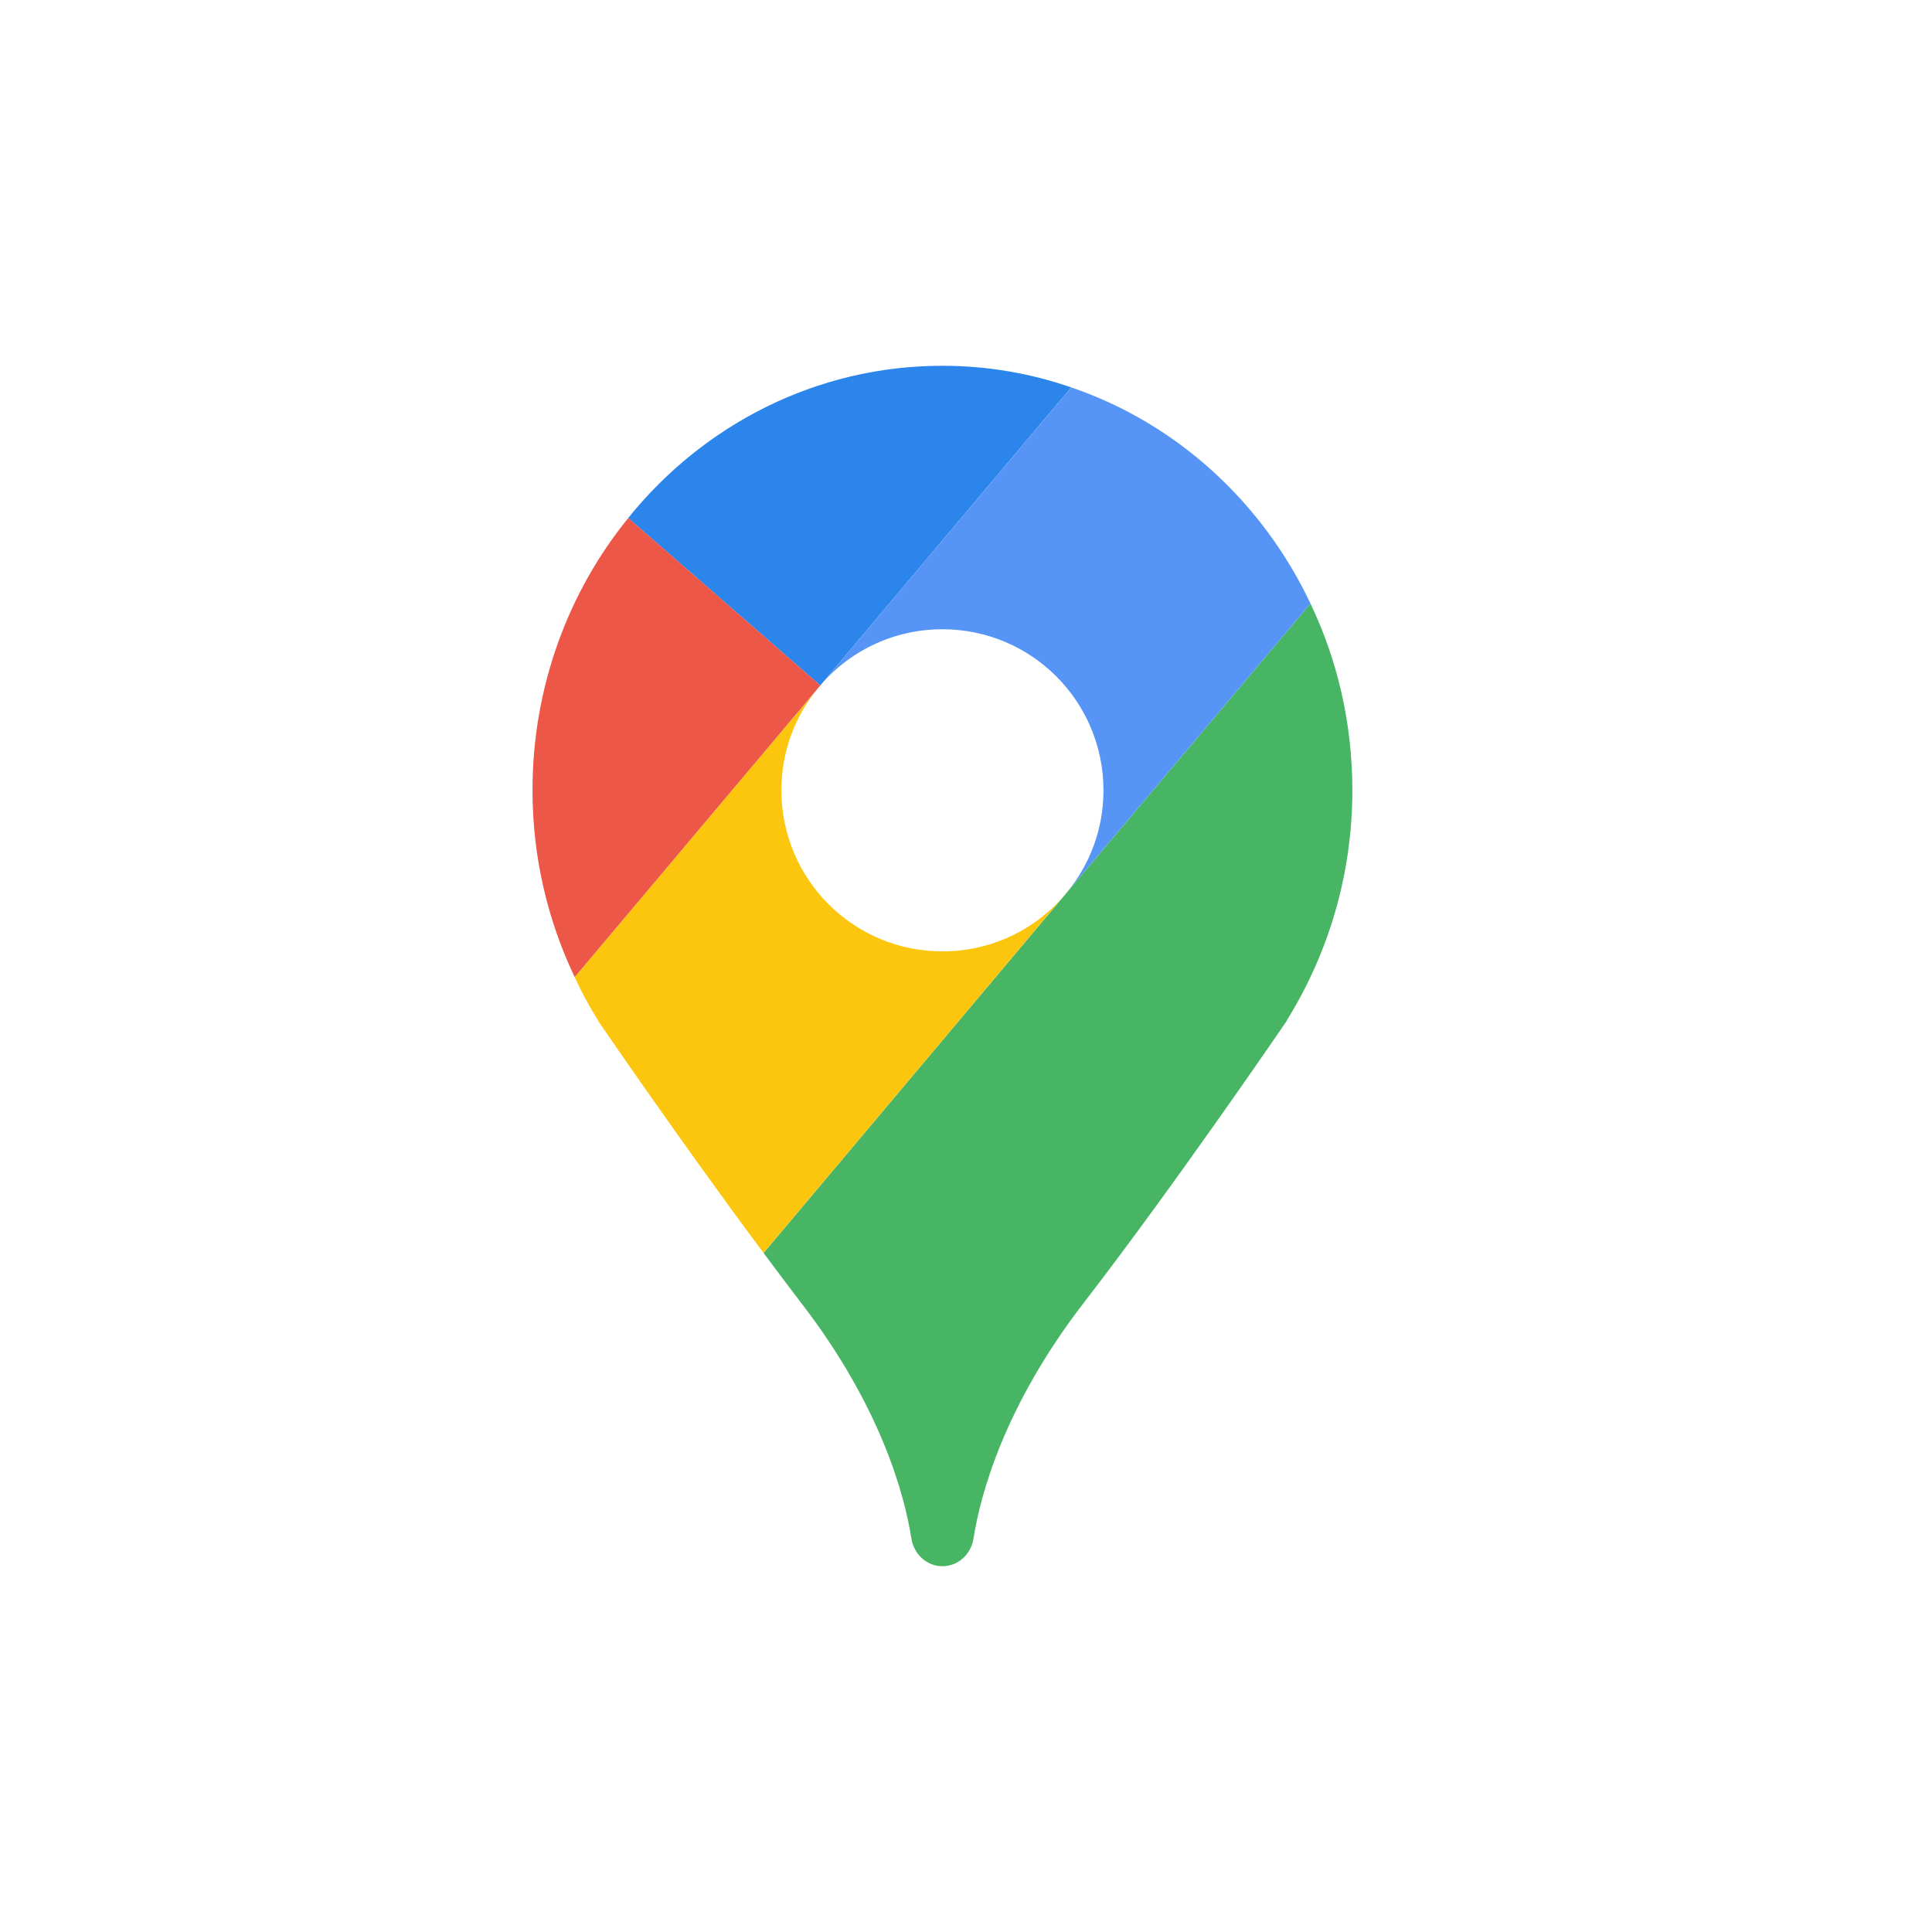 <svg width="40" height="40" viewBox="0 0 40 40" fill="none" xmlns="http://www.w3.org/2000/svg">
<path d="M26.641 21.127H26.647C26.647 21.127 24.362 24.48 22.44 26.971C20.779 29.123 20.294 30.966 20.155 31.857C20.101 32.184 19.834 32.427 19.512 32.427C19.191 32.427 18.924 32.184 18.87 31.857C18.73 30.966 18.245 29.123 16.584 26.971C16.33 26.638 16.069 26.292 15.809 25.941L22.083 18.484L27.132 12.495C27.69 13.665 27.999 14.975 27.999 16.363C27.999 18.121 27.496 19.751 26.641 21.127Z" fill="#48B564"/>
<path d="M22.082 18.484L15.808 25.94C14.099 23.649 12.377 21.127 12.377 21.127H12.383C12.201 20.836 12.038 20.539 11.898 20.23L16.942 14.241C16.463 14.817 16.178 15.556 16.178 16.362C16.178 18.205 17.669 19.697 19.512 19.697C20.549 19.697 21.476 19.224 22.082 18.484Z" fill="#FCC60E"/>
<path d="M22.178 8.021L16.983 14.192L13.006 10.725C14.558 8.797 16.898 7.573 19.51 7.573C20.444 7.573 21.341 7.73 22.178 8.021Z" fill="#2C85EB"/>
<path d="M16.984 14.192L16.942 14.241L11.898 20.23C11.341 19.06 11.025 17.75 11.025 16.362C11.025 14.216 11.771 12.246 13.008 10.725L16.984 14.192Z" fill="#ED5748"/>
<path d="M22.082 18.484C22.561 17.908 22.846 17.169 22.846 16.363C22.846 14.52 21.355 13.028 19.512 13.028C18.475 13.028 17.548 13.501 16.941 14.241L22.179 8.021C24.355 8.761 26.137 10.392 27.132 12.495L22.082 18.484Z" fill="#5695F6"/>
</svg>
